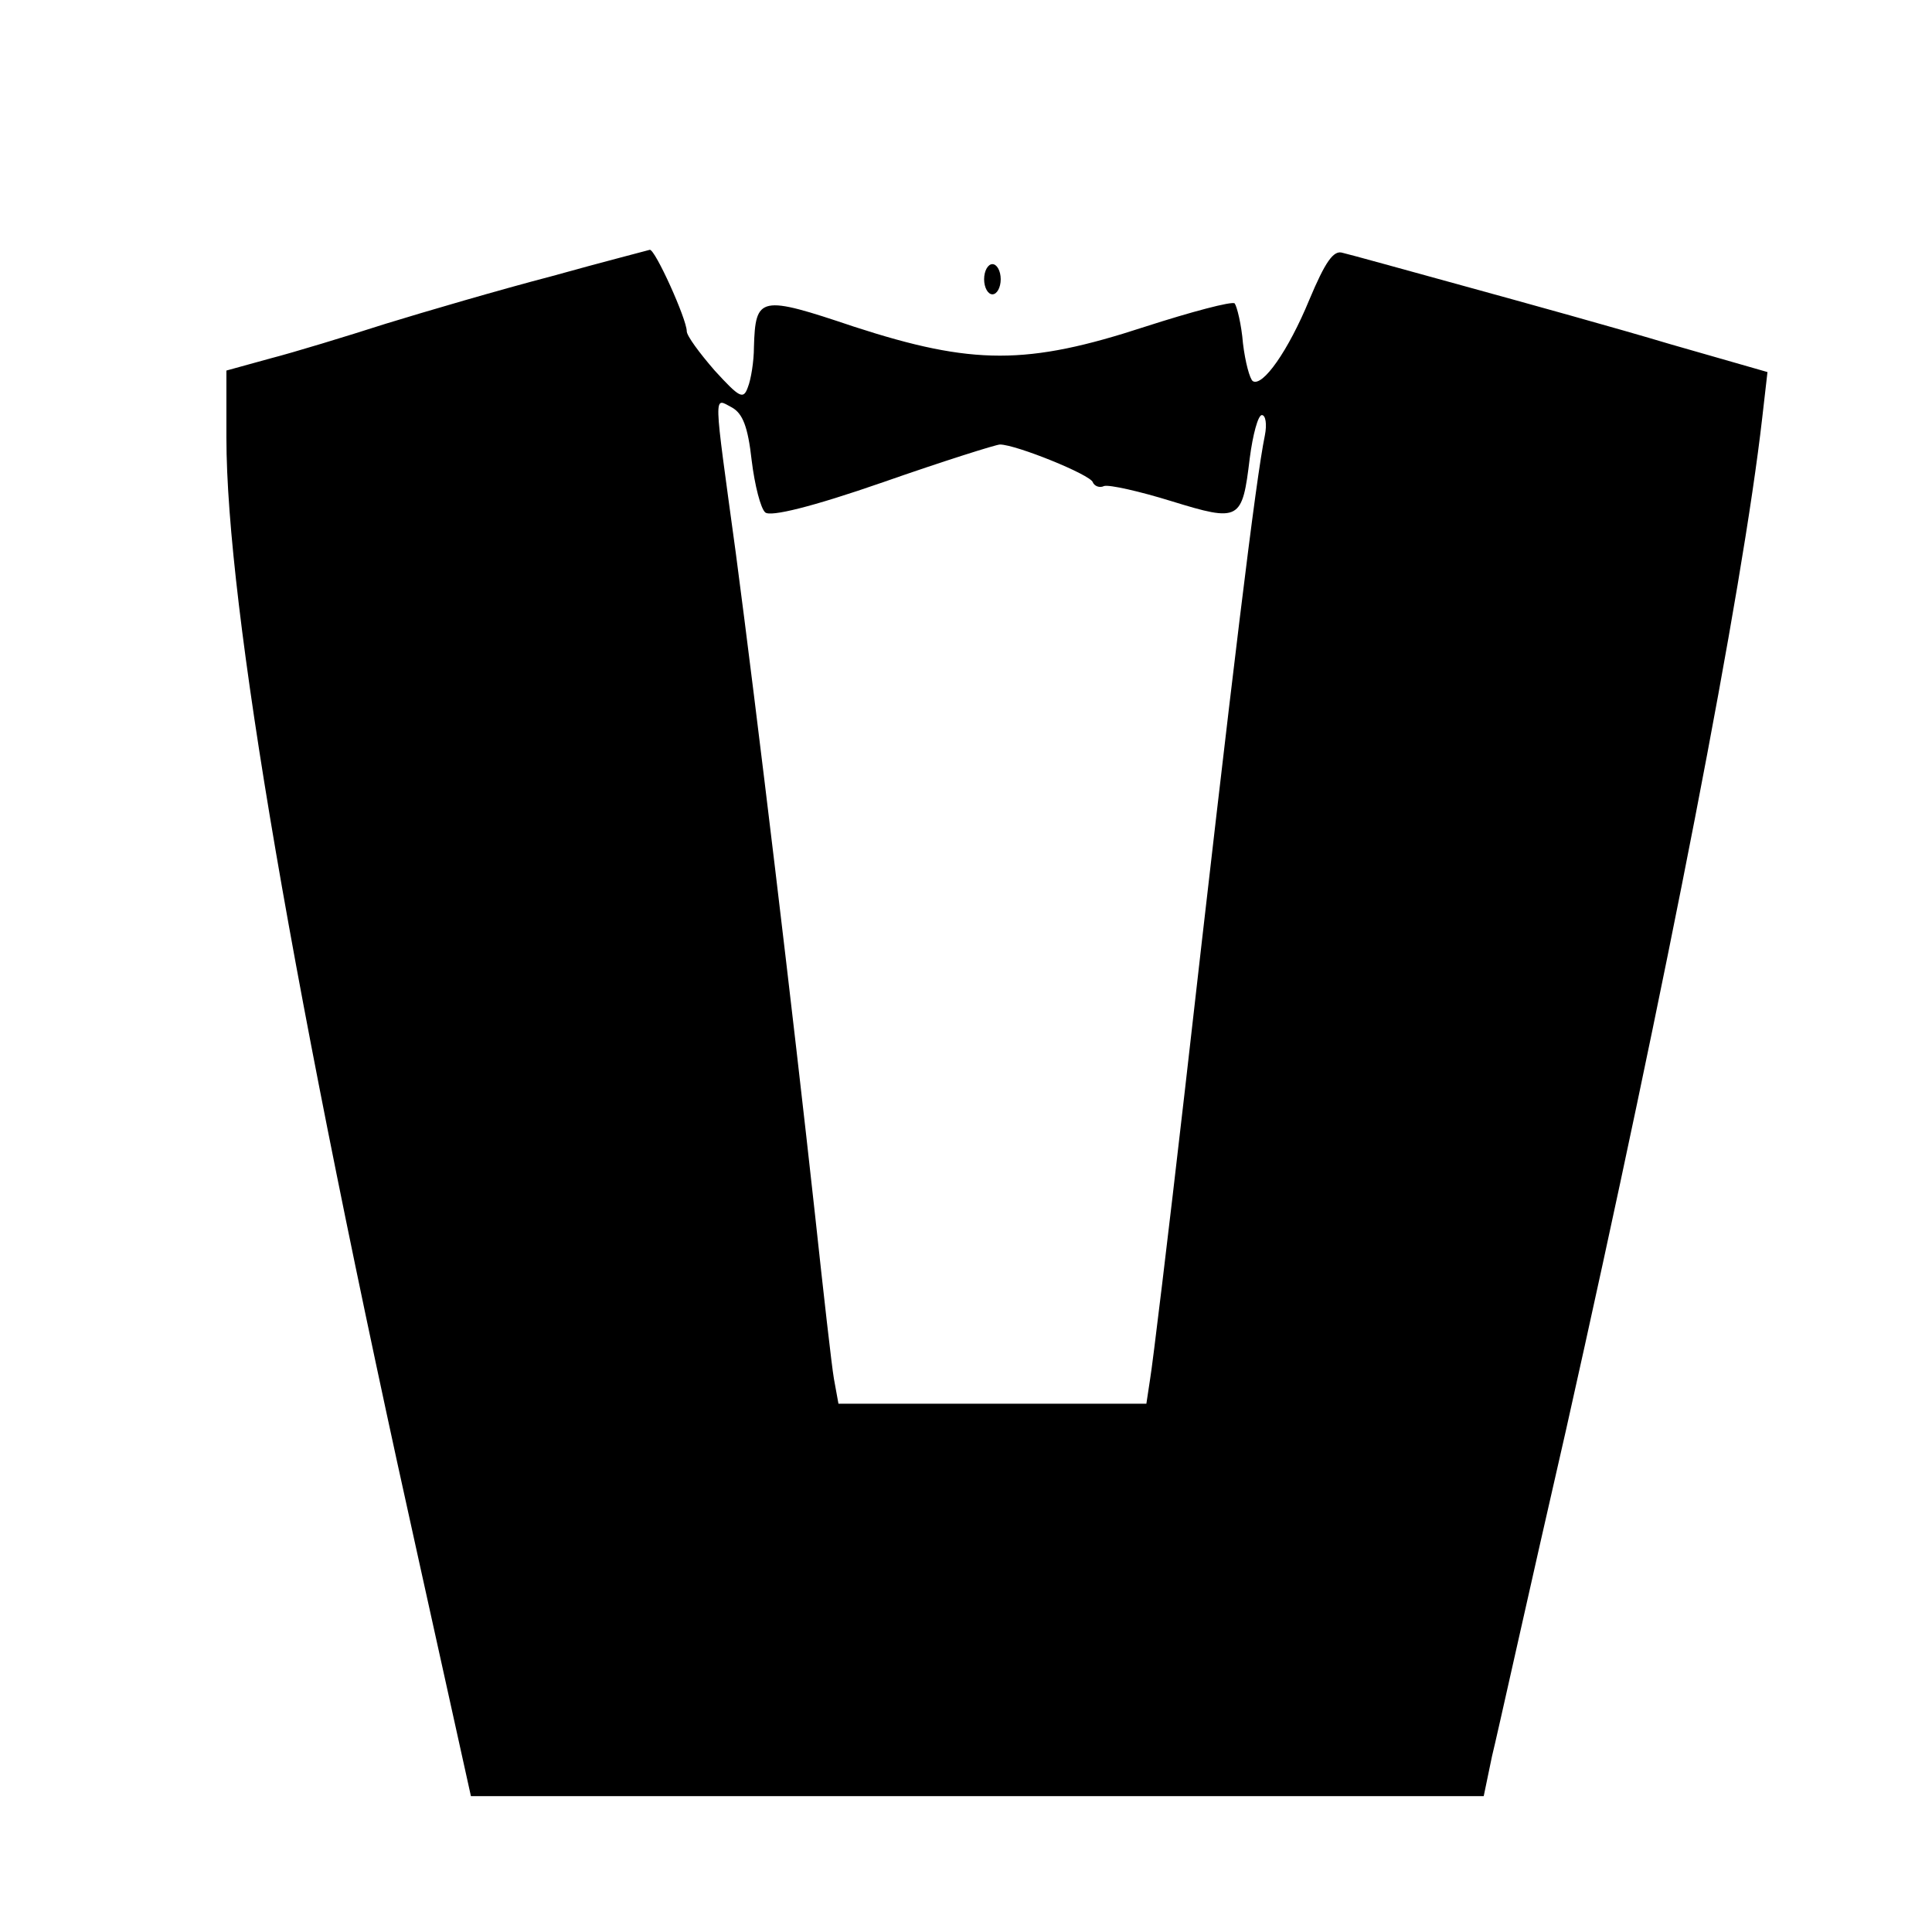 <?xml version="1.0" standalone="no"?>
<!DOCTYPE svg PUBLIC "-//W3C//DTD SVG 20010904//EN"
 "http://www.w3.org/TR/2001/REC-SVG-20010904/DTD/svg10.dtd">
<svg version="1.0" xmlns="http://www.w3.org/2000/svg"
 width="256pt" height="256pt" viewBox="0 0 256 256"
 preserveAspectRatio="xMidYMid meet">

<g transform="translate(0,256) scale(0.1,-0.1)"
fill="#000000" stroke="none">
<path d="M731 2194 c-69 -18 -168 -47 -220 -63 -53 -17 -122 -38 -153 -46
l-58 -16 0 -89 c0 -222 89 -742 257 -1497 l67 -303 671 0 671 0 11 53 c7 28
50 223 98 432 135 602 234 1113 260 1341 l7 61 -129 37 c-70 21 -193 55 -273
77 -80 22 -152 42 -161 44 -12 4 -23 -12 -44 -62 -28 -68 -62 -116 -75 -108
-4 3 -10 25 -13 50 -2 25 -8 49 -11 53 -4 3 -57 -11 -119 -31 -156 -51 -228
-51 -385 0 -125 42 -131 41 -133 -27 0 -19 -4 -43 -8 -53 -6 -17 -11 -14 -44
22 -20 23 -37 46 -37 52 0 16 -42 109 -49 108 -3 -1 -62 -16 -130 -35z m265
-244 c4 -33 12 -64 18 -69 7 -6 61 7 156 40 80 28 150 50 155 50 21 0 120 -40
123 -50 2 -5 9 -8 15 -5 7 2 47 -7 89 -20 91 -28 94 -26 104 57 4 31 11 57 16
57 5 0 7 -12 4 -27 -12 -58 -42 -304 -106 -868 -22 -192 -43 -365 -46 -382
l-5 -33 -204 0 -204 0 -6 33 c-3 17 -14 115 -25 217 -29 265 -77 665 -105 877
-30 220 -30 206 -5 193 14 -8 21 -25 26 -70z"/>
<path d="M1304 2190 c0 -11 5 -20 11 -20 6 0 11 9 11 20 0 11 -5 20 -11 20 -6
0 -11 -9 -11 -20z"/>
</g>
</svg>
